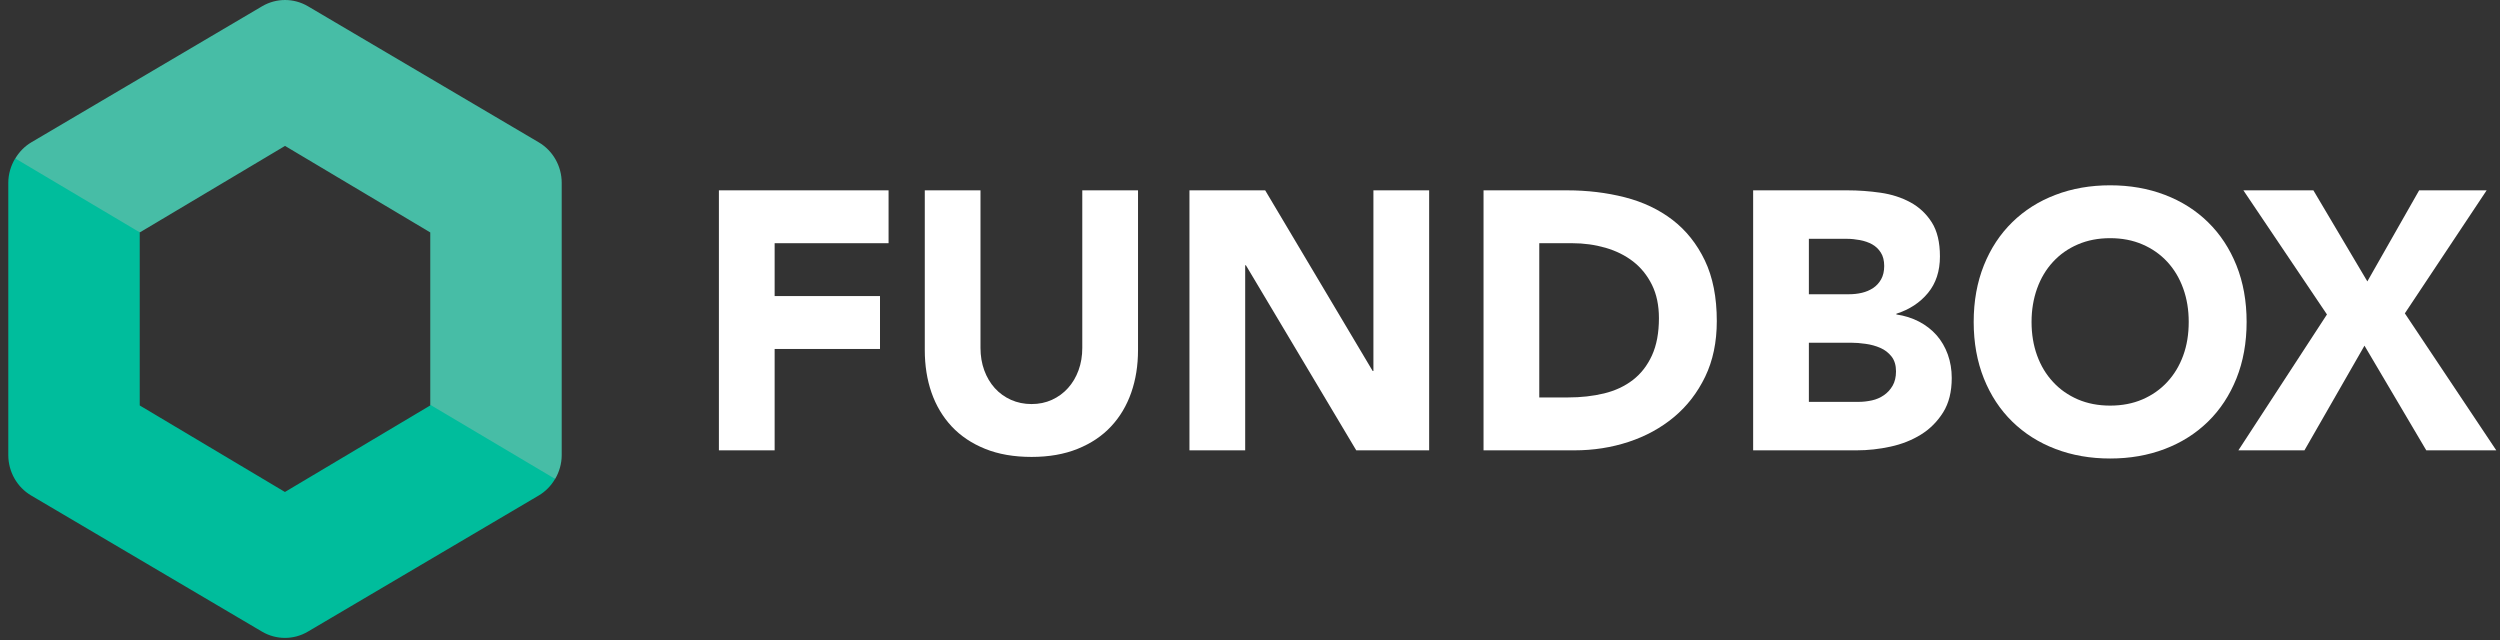 <?xml version="1.0" encoding="UTF-8"?>
<svg width="82px" height="21px" viewBox="0 0 82 21" version="1.1" xmlns="http://www.w3.org/2000/svg" xmlns:xlink="http://www.w3.org/1999/xlink">
    <rect x="0" y="0" width="82" height="21" fill="#333333" stroke="none"/>
    <!-- Generator: Sketch 50.2 (55047) - http://www.bohemiancoding.com/sketch -->
    <title>Logo/FBX horizontal - white</title>
    <desc>Created with Sketch.</desc>
    <defs></defs>
    <g id="Page-1" stroke="none" stroke-width="1" fill="none" fill-rule="evenodd">
        <g id="Desktop-HD" transform="translate(-456, -578)">
            <g id="Logo/FBX-horizontal---white" transform="translate(456, 578)">
                <g id="FBX-horizontal-logo---white">
                    <g>
                        <path d="M0.272,5.997 L0.272,14.925 C0.272,15.473 0.558,15.979 1.023,16.253 L8.595,20.718 C8.827,20.854 9.087,20.923 9.346,20.923 C9.605,20.923 9.865,20.855 10.097,20.718 L17.669,16.253 C17.895,16.12 18.077,15.931 18.206,15.709 L16.583,13.322 L14.111,13.278 L14.111,13.299 L9.346,16.137 L4.583,13.299 L4.583,7.623 L4.584,7.623 L3.04,5.372 L0.498,5.197 C0.356,5.435 0.272,5.709 0.272,5.997 Z" id="Clip-2" fill="#00BD9C"></path>
                        <path d="M8.598,0.205 L1.026,4.669 C0.806,4.799 0.63,4.984 0.501,5.197 L4.586,7.623 L9.349,4.786 L14.113,7.624 L14.113,13.278 L18.209,15.709 C18.346,15.476 18.424,15.206 18.424,14.925 L18.424,5.997 C18.424,5.45 18.137,4.943 17.672,4.669 L10.1,0.205 C9.868,0.069 9.609,0 9.349,0 C9.09,0 8.83,0.069 8.598,0.205 Z" id="Clip-5" fill="#47BDA6"></path>
                        <polygon id="Fill-7" fill="#FFFFFF" points="23.58 6.243 23.58 14.771 25.408 14.771 25.408 11.446 28.864 11.446 28.864 9.711 25.408 9.711 25.408 7.977 29.145 7.977 29.145 6.243"></polygon>
                        <path d="M35.499,6.243 L35.499,11.41 C35.499,11.675 35.458,11.92 35.376,12.145 C35.294,12.37 35.179,12.564 35.03,12.729 C34.882,12.894 34.706,13.022 34.502,13.115 C34.3,13.207 34.077,13.253 33.836,13.253 C33.593,13.253 33.368,13.207 33.161,13.115 C32.954,13.022 32.777,12.894 32.628,12.729 C32.48,12.564 32.365,12.37 32.283,12.145 C32.201,11.92 32.16,11.675 32.16,11.41 L32.16,6.243 L30.333,6.243 L30.333,11.482 C30.333,11.988 30.406,12.454 30.554,12.879 C30.703,13.305 30.924,13.674 31.216,13.988 C31.51,14.301 31.875,14.546 32.312,14.722 C32.749,14.899 33.258,14.987 33.836,14.987 C34.405,14.987 34.909,14.899 35.347,14.722 C35.784,14.546 36.15,14.301 36.442,13.988 C36.735,13.675 36.955,13.305 37.104,12.879 C37.253,12.454 37.327,11.989 37.327,11.482 L37.327,6.243 L35.499,6.243 Z" id="Clip-9" fill="#FFFFFF"></path>
                        <polygon id="Fill-11" fill="#FFFFFF" points="45.048 6.243 45.048 12.169 45.024 12.169 41.498 6.243 39.015 6.243 39.014 6.243 39.014 14.771 40.842 14.771 40.842 8.7 40.865 8.7 44.485 14.771 46.876 14.771 46.876 6.243"></polygon>
                        <path d="M48.66,6.243 L48.66,14.771 L51.648,14.771 C52.264,14.771 52.855,14.679 53.418,14.494 C53.979,14.309 54.476,14.038 54.905,13.681 C55.335,13.323 55.676,12.882 55.93,12.356 C56.184,11.83 56.311,11.222 56.311,10.531 C56.311,9.752 56.181,9.09 55.919,8.543 C55.657,7.997 55.303,7.554 54.858,7.212 C54.413,6.871 53.891,6.624 53.294,6.471 C52.696,6.319 52.065,6.243 51.402,6.243 L48.66,6.243 Z M50.488,7.977 L51.566,7.977 C51.948,7.977 52.313,8.027 52.661,8.127 C53.009,8.228 53.311,8.379 53.569,8.579 C53.827,8.78 54.032,9.035 54.185,9.344 C54.337,9.653 54.413,10.017 54.413,10.435 C54.413,10.917 54.337,11.323 54.185,11.657 C54.032,11.99 53.823,12.26 53.557,12.464 C53.293,12.668 52.977,12.816 52.614,12.904 C52.251,12.992 51.858,13.036 51.437,13.036 L50.488,13.036 L50.488,7.977 Z" id="Clip-13" fill="#FFFFFF"></path>
                        <path d="M57.503,6.243 L57.503,6.243 L57.503,14.771 L60.9,14.771 C61.267,14.771 61.636,14.731 62.007,14.65 C62.378,14.57 62.712,14.437 63.009,14.253 C63.306,14.068 63.548,13.825 63.736,13.524 C63.924,13.223 64.017,12.848 64.017,12.398 C64.017,12.125 63.974,11.868 63.888,11.627 C63.801,11.386 63.678,11.175 63.519,10.994 C63.359,10.814 63.168,10.666 62.945,10.549 C62.722,10.433 62.474,10.354 62.201,10.314 L62.201,10.29 C62.63,10.153 62.976,9.927 63.238,9.609 C63.499,9.292 63.63,8.893 63.63,8.411 C63.63,7.945 63.54,7.572 63.361,7.291 C63.181,7.01 62.946,6.79 62.657,6.634 C62.368,6.478 62.042,6.373 61.679,6.321 C61.316,6.269 60.954,6.243 60.596,6.243 L57.503,6.243 Z M59.331,9.651 L59.331,7.833 L60.572,7.833 C60.714,7.833 60.857,7.847 61.006,7.875 C61.154,7.903 61.287,7.949 61.405,8.013 C61.522,8.078 61.617,8.168 61.691,8.285 C61.765,8.401 61.802,8.548 61.802,8.724 C61.802,8.893 61.769,9.037 61.703,9.158 C61.636,9.278 61.548,9.375 61.439,9.447 C61.33,9.519 61.207,9.572 61.07,9.604 C60.934,9.636 60.795,9.651 60.654,9.651 L59.331,9.651 L59.331,9.651 L59.331,9.651 Z M59.331,11.241 L60.713,11.241 C60.861,11.241 61.021,11.253 61.192,11.278 C61.365,11.301 61.525,11.346 61.673,11.41 C61.822,11.475 61.944,11.569 62.042,11.693 C62.14,11.818 62.189,11.981 62.189,12.181 C62.189,12.366 62.152,12.522 62.078,12.651 C62.003,12.78 61.908,12.884 61.79,12.964 C61.673,13.045 61.543,13.101 61.398,13.133 C61.254,13.164 61.111,13.181 60.97,13.181 L59.331,13.181 L59.331,11.241 Z" id="Clip-16" fill="#FFFFFF"></path>
                        <path d="M67.421,6.391 C66.873,6.599 66.401,6.898 66.003,7.288 C65.604,7.678 65.293,8.149 65.071,8.703 C64.849,9.258 64.737,9.876 64.737,10.559 C64.737,11.241 64.849,11.859 65.071,12.414 C65.293,12.967 65.604,13.44 66.003,13.829 C66.401,14.218 66.873,14.518 67.421,14.726 C67.967,14.935 68.565,15.039 69.213,15.039 C69.861,15.039 70.459,14.935 71.006,14.726 C71.552,14.518 72.025,14.218 72.423,13.829 C72.822,13.44 73.132,12.967 73.355,12.414 C73.577,11.859 73.689,11.241 73.689,10.559 C73.689,9.876 73.577,9.258 73.355,8.703 C73.132,8.149 72.822,7.678 72.423,7.288 C72.025,6.898 71.552,6.599 71.006,6.391 C70.459,6.182 69.861,6.078 69.213,6.078 C68.565,6.078 67.967,6.182 67.421,6.391 Z M68.153,13.1 C67.837,12.963 67.564,12.773 67.339,12.527 C67.112,12.284 66.938,11.994 66.817,11.661 C66.696,11.328 66.635,10.961 66.635,10.559 C66.635,10.165 66.696,9.8 66.817,9.462 C66.938,9.125 67.112,8.834 67.339,8.589 C67.564,8.344 67.836,8.153 68.153,8.017 C68.47,7.88 68.823,7.812 69.213,7.812 C69.603,7.812 69.957,7.88 70.273,8.017 C70.59,8.153 70.861,8.344 71.088,8.589 C71.314,8.834 71.488,9.125 71.609,9.462 C71.731,9.8 71.79,10.165 71.79,10.559 C71.79,10.961 71.731,11.328 71.609,11.661 C71.488,11.994 71.314,12.283 71.088,12.527 C70.861,12.773 70.59,12.963 70.273,13.1 C69.957,13.236 69.603,13.304 69.213,13.304 C68.823,13.304 68.47,13.236 68.153,13.1 Z" id="Clip-19" fill="#FFFFFF"></path>
                        <polygon id="Fill-21" fill="#FFFFFF" points="79.348 6.243 77.649 9.23 75.879 6.243 73.583 6.243 76.324 10.314 73.419 14.771 75.586 14.771 77.555 11.338 79.582 14.771 81.878 14.771 78.879 10.278 81.562 6.243"></polygon>
                    </g>
                </g>
            </g>
        </g>
    </g>
</svg>